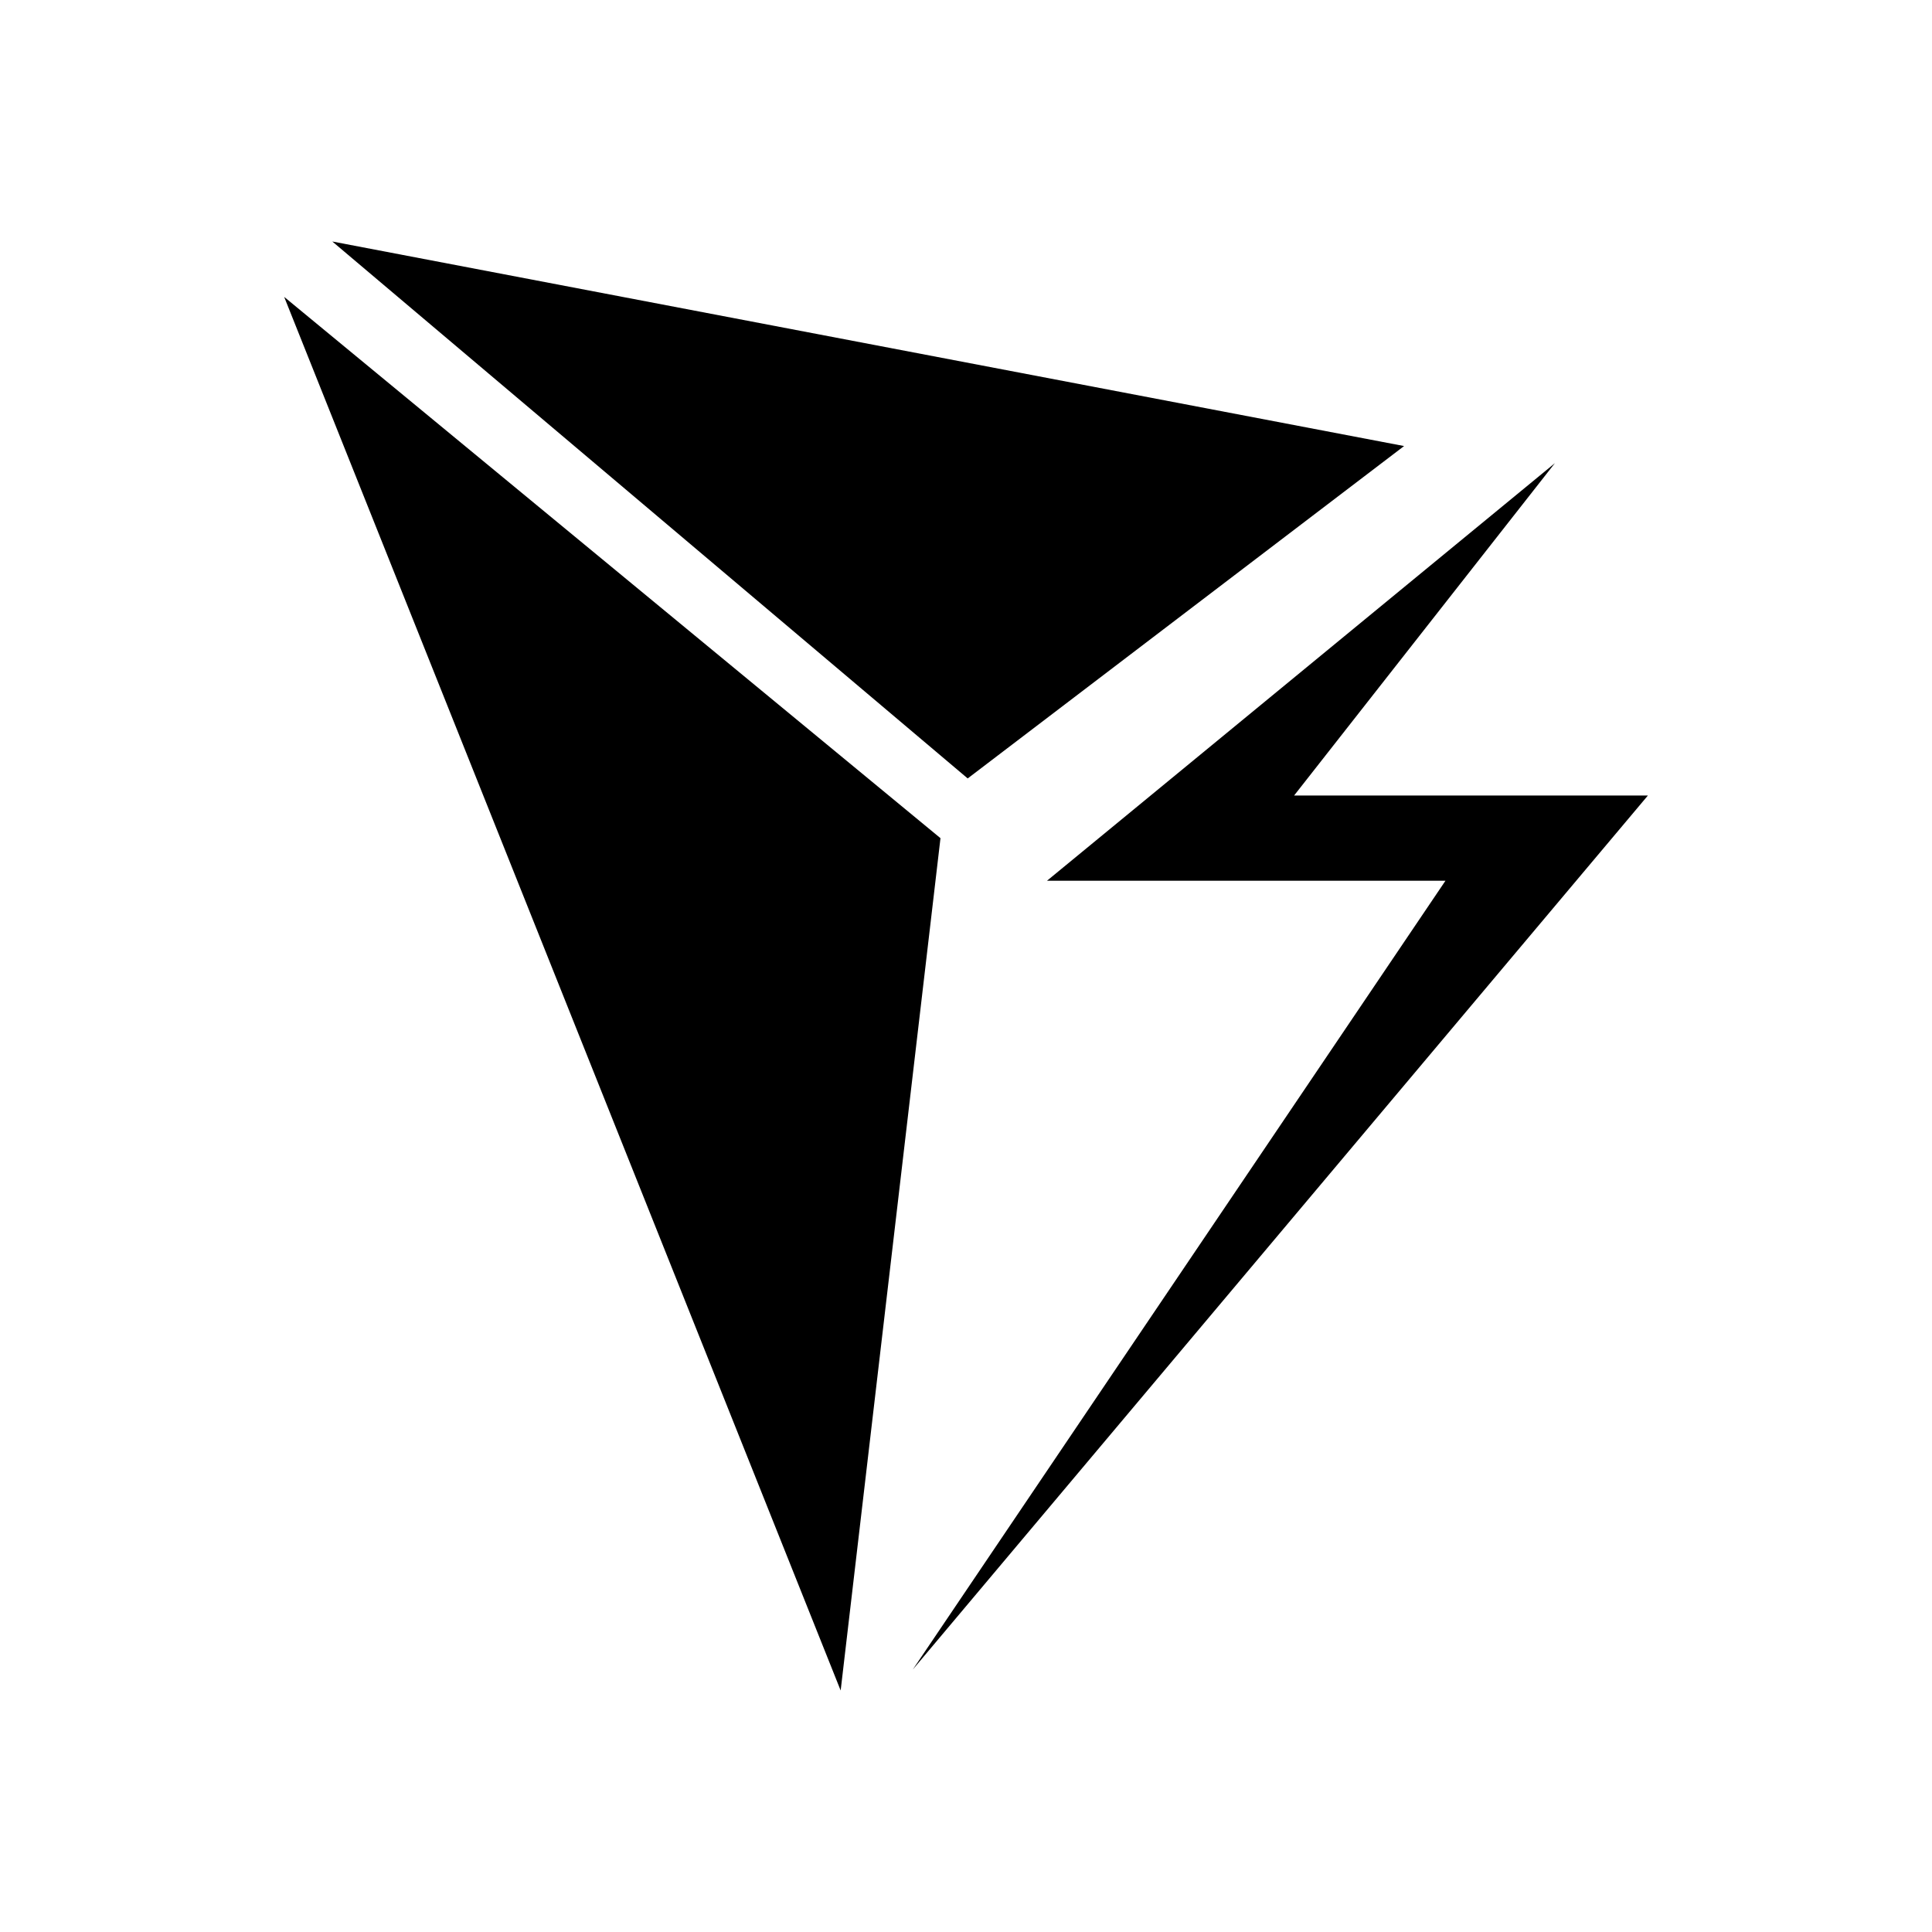 <svg xmlns="http://www.w3.org/2000/svg" xmlns:xlink="http://www.w3.org/1999/xlink" width="24" height="24" viewBox="0 0 24 24"><path fill="currentColor" d="M12.021 9.67L4.128 3l13.314 2.541zM10.443 21L3.53 3.688l8.153 6.724zm8.873-15.247l-6.31 5.188h4.95l-6.618 9.8l9.133-10.859h-4.395z"/></svg>
